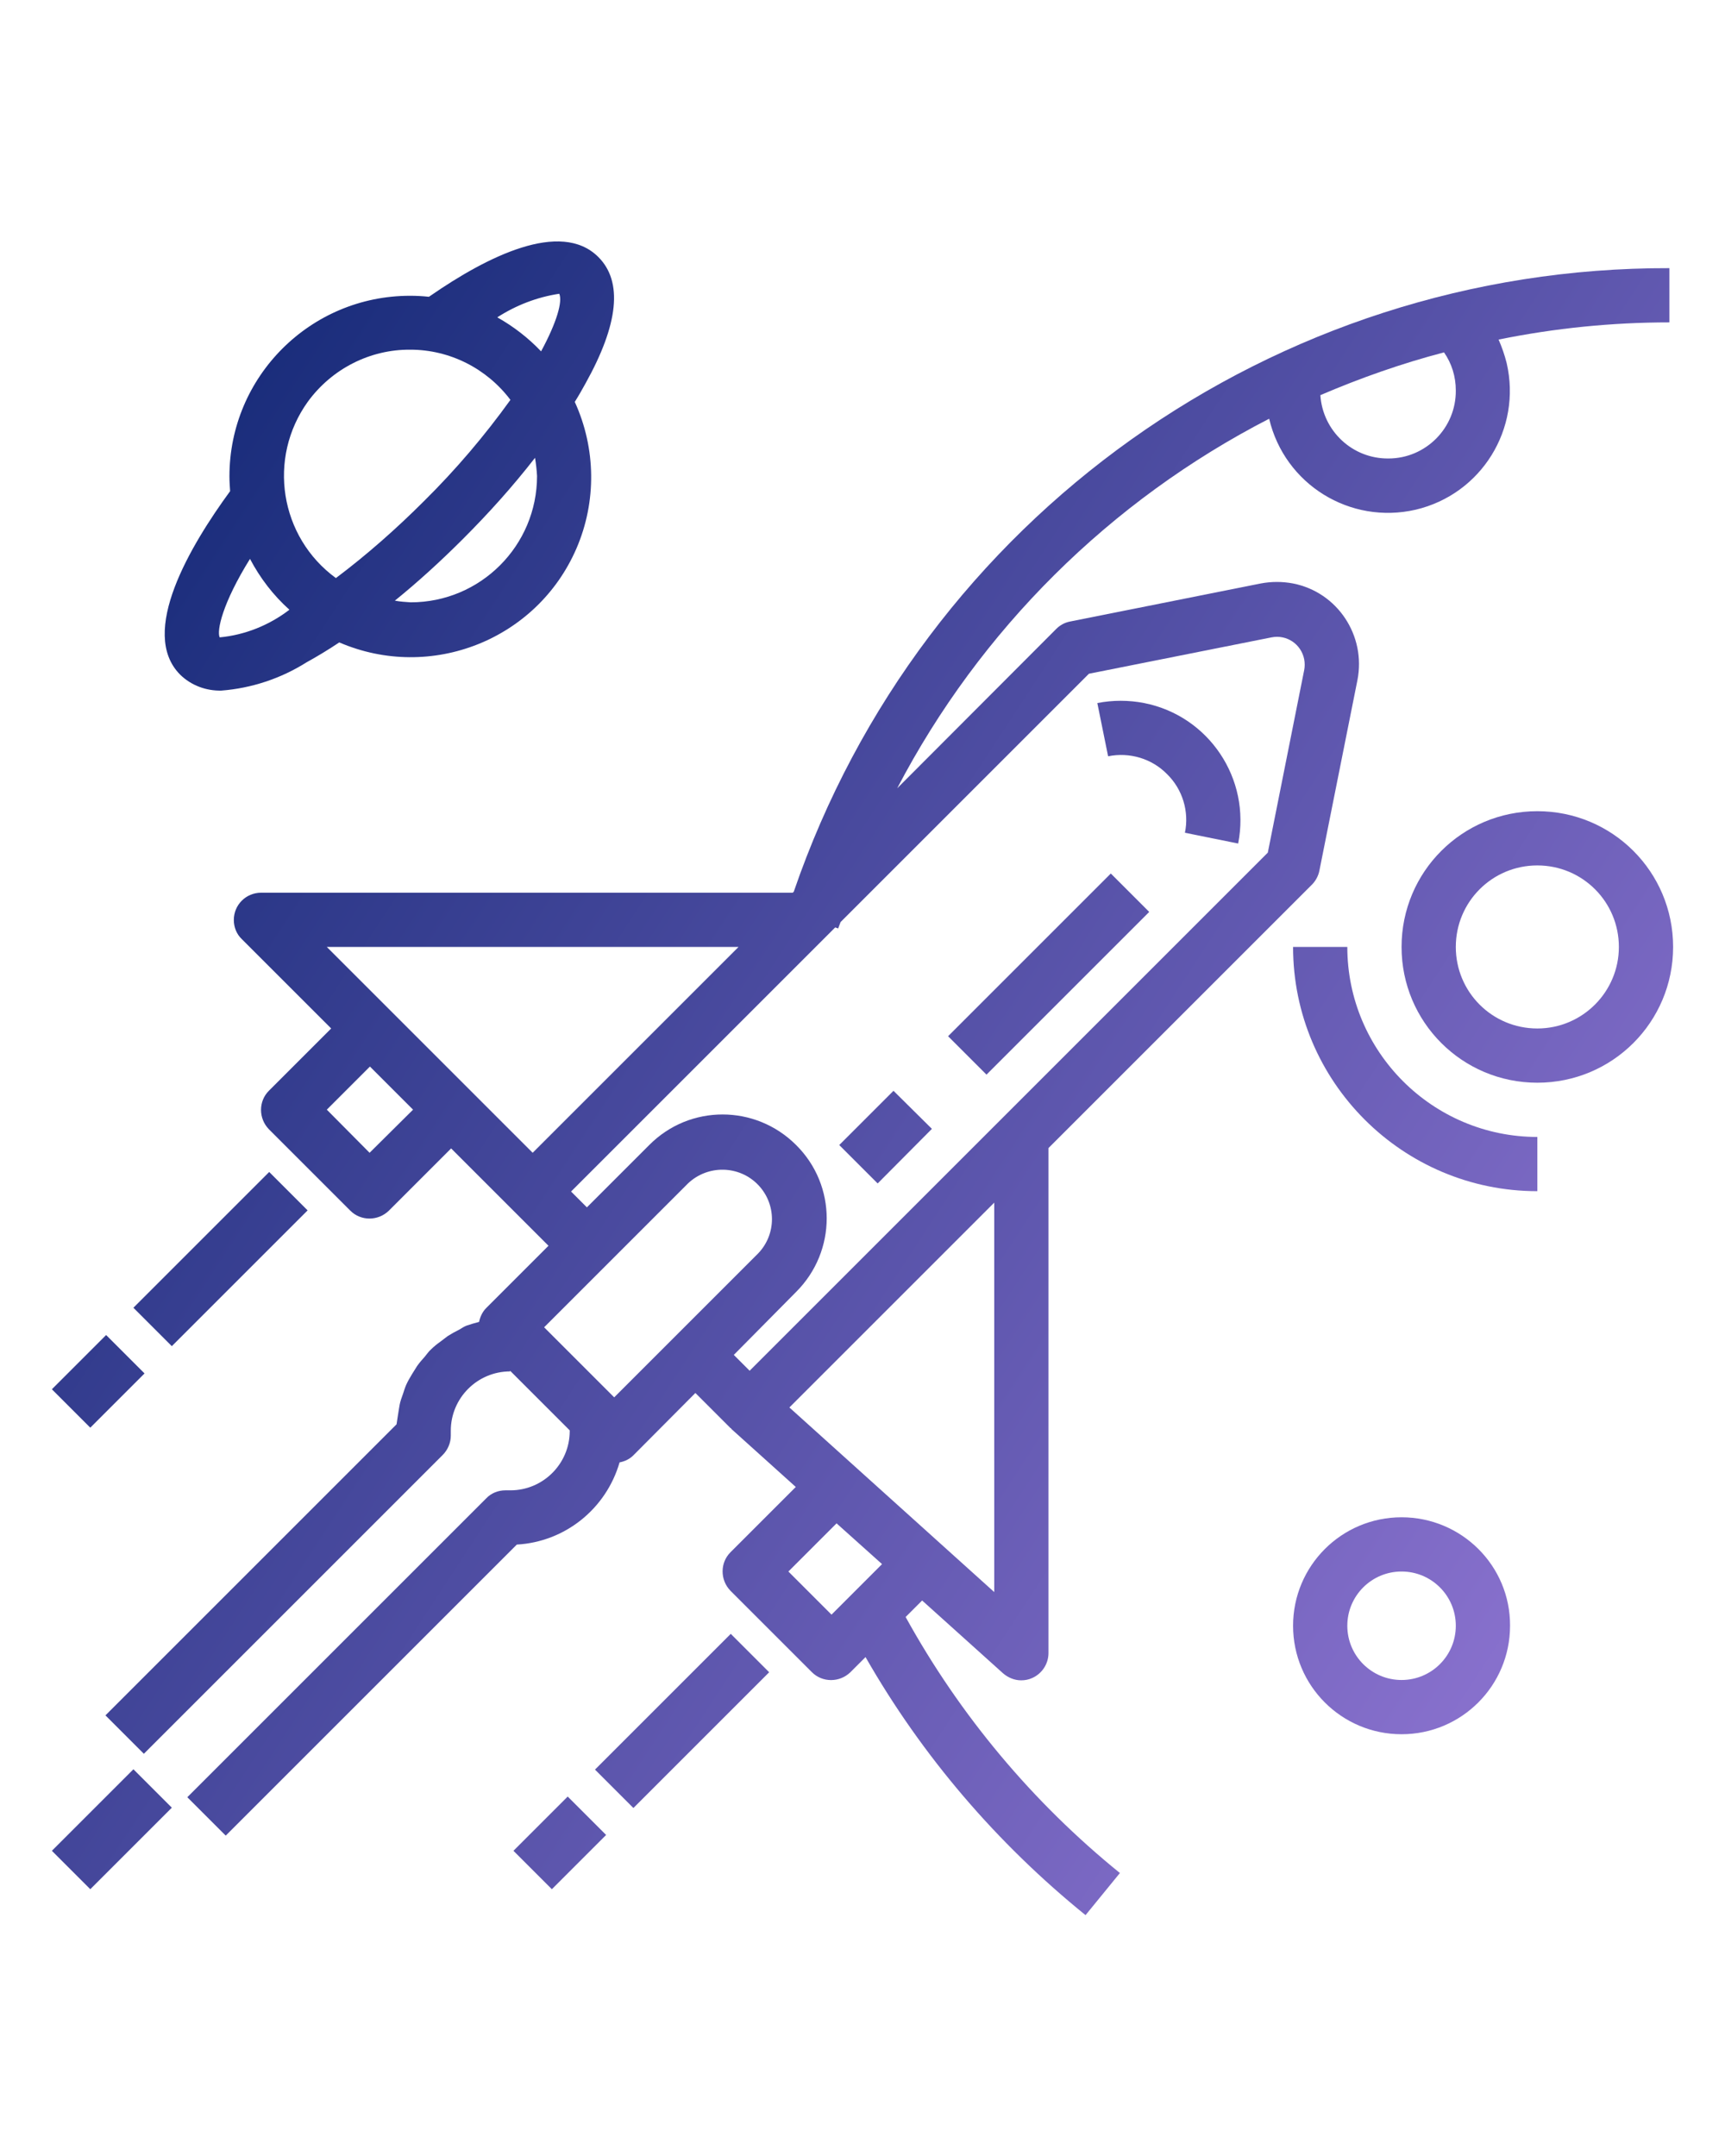 <?xml version="1.0" encoding="utf-8"?>
<!-- Generator: Adobe Illustrator 24.2.1, SVG Export Plug-In . SVG Version: 6.00 Build 0)  -->
<svg version="1.1" id="Calque_1" xmlns="http://www.w3.org/2000/svg" xmlns:xlink="http://www.w3.org/1999/xlink" x="0px" y="0px"
	 viewBox="0 0 512 640" style="enable-background:new 0 0 512 640;" xml:space="preserve">
<style type="text/css">
	.st0{fill:url(#SVGID_1_);}
	.st1{fill:url(#SVGID_2_);}
	.st2{fill:url(#SVGID_3_);}
	.st3{fill:url(#SVGID_4_);}
	.st4{fill:url(#SVGID_5_);}
	.st5{fill:url(#SVGID_6_);}
	.st6{fill:url(#SVGID_7_);}
	.st7{fill:url(#SVGID_8_);}
	.st8{fill:url(#SVGID_9_);}
	.st9{fill:url(#SVGID_10_);}
	.st10{fill:url(#SVGID_11_);}
	.st11{fill:url(#SVGID_12_);}
	.st12{fill:url(#SVGID_13_);}
	.st13{fill:url(#SVGID_14_);}
	.st14{fill:url(#SVGID_15_);}
	.st15{fill:url(#SVGID_16_);}
	.st16{fill:url(#SVGID_17_);}
	.st17{fill:url(#SVGID_18_);}
	.st18{fill:url(#SVGID_19_);}
	.st19{fill:url(#SVGID_20_);}
	.st20{fill:url(#SVGID_21_);}
	.st21{fill:url(#SVGID_22_);}
	.st22{fill:url(#SVGID_23_);}
	.st23{fill:url(#SVGID_24_);}
	.st24{fill:url(#SVGID_25_);}
	.st25{fill:url(#SVGID_26_);}
	.st26{fill:url(#SVGID_27_);}
	.st27{fill:url(#SVGID_28_);}
	.st28{fill:url(#SVGID_29_);}
	.st29{fill:url(#SVGID_30_);}
	.st30{fill:url(#SVGID_31_);}
	.st31{fill:url(#SVGID_32_);}
</style>
<g>
	<linearGradient id="SVGID_1_" gradientUnits="userSpaceOnUse" x1="1231.146" y1="867.396" x2="62.141" y2="103.256">
		<stop  offset="0" style="stop-color:#5A79BA"/>
		<stop  offset="0.523" style="stop-color:#A381E1"/>
		<stop  offset="1" style="stop-color:#172B79"/>
	</linearGradient>
	<path class="st0" d="M53.5,200.3c3.3,3.2,7.7,4.8,12.2,4.7c9-0.7,17.7-3.6,25.3-8.4c3.1-1.7,6.4-3.7,9.7-5.9
		c27.2,11.7,58.7-0.8,70.4-27.9c6-13.9,5.8-29.7-0.5-43.5c1.2-1.9,2.2-3.7,3.2-5.5c9.8-17.6,11.1-30.2,3.8-37.5
		c-11.2-11.2-33.2,0-49.7,11.4l-0.6,0.4c-1.8-0.2-3.7-0.3-5.6-0.3c-29.6,0-53.6,24-53.6,53.6c0,1.5,0.1,2.9,0.2,4.4
		C56.6,161.8,41,187.8,53.5,200.3z M159.4,141.3c0,20.7-16.8,37.5-37.5,37.5c-1.6-0.1-3.1-0.2-4.7-0.5c6.8-5.5,13.6-11.7,20.2-18.3
		c7.6-7.6,14.8-15.6,21.4-24.1C159.1,137.7,159.3,139.5,159.4,141.3z M166,87.2c1,2.3-0.7,8.4-5.4,17.1c-3.8-4-8.2-7.4-13-10.1
		C153.2,90.6,159.4,88.2,166,87.2z M121.8,103.8c11.7,0,22.7,5.6,29.7,14.9c-7.7,10.7-16.2,20.7-25.6,30
		c-8.2,8.2-16.9,15.9-26.2,22.9C83,159.4,79.3,136,91.4,119.2C98.5,109.5,109.8,103.7,121.8,103.8z M74.2,165.9
		c3,5.7,6.9,10.8,11.7,15.1c-6,4.6-13.2,7.5-20.7,8.2C64.3,187.2,66,179.1,74.2,165.9z"/>
	<linearGradient id="SVGID_2_" gradientUnits="userSpaceOnUse" x1="1259.613" y1="823.846" x2="90.608" y2="59.706">
		<stop  offset="0" style="stop-color:#5A79BA"/>
		<stop  offset="0.523" style="stop-color:#A381E1"/>
		<stop  offset="1" style="stop-color:#172B79"/>
	</linearGradient>
	<path class="st1" d="M346.4,229.8c4.6,4.5,6.6,11.1,5.3,17.4l15.8,3.2c3.8-19.2-8.7-37.9-27.9-41.7c-4.6-0.9-9.3-0.9-13.9,0
		l3.2,15.8C335.3,223.2,341.9,225.2,346.4,229.8z"/>
	<linearGradient id="SVGID_3_" gradientUnits="userSpaceOnUse" x1="1183.957" y1="939.587" x2="14.952" y2="175.447">
		<stop  offset="0" style="stop-color:#5A79BA"/>
		<stop  offset="0.523" style="stop-color:#A381E1"/>
		<stop  offset="1" style="stop-color:#172B79"/>
	</linearGradient>
	<polygon class="st2" points="249.1,339.9 265.2,323.8 276.6,335.1 260.5,351.3 	"/>
	<linearGradient id="SVGID_4_" gradientUnits="userSpaceOnUse" x1="1220.582" y1="883.558" x2="51.577" y2="119.417">
		<stop  offset="0" style="stop-color:#5A79BA"/>
		<stop  offset="0.523" style="stop-color:#A381E1"/>
		<stop  offset="1" style="stop-color:#172B79"/>
	</linearGradient>
	<polygon class="st3" points="281.4,307.6 329.7,259.3 341.1,270.7 292.8,319 	"/>
	<linearGradient id="SVGID_5_" gradientUnits="userSpaceOnUse" x1="1201.087" y1="913.382" x2="32.082" y2="149.241">
		<stop  offset="0" style="stop-color:#5A79BA"/>
		<stop  offset="0.523" style="stop-color:#A381E1"/>
		<stop  offset="1" style="stop-color:#172B79"/>
	</linearGradient>
	<path class="st4" d="M268.8,480l4.9-4.9l24,21.6c1.5,1.3,3.4,2.1,5.4,2.1c1.1,0,2.2-0.2,3.3-0.7c2.9-1.3,4.8-4.2,4.8-7.4V340.8
		l78.2-78.2c1.1-1.1,1.9-2.6,2.2-4.1l11.3-56.6c2.6-13.2-5.9-26.1-19.1-28.7c-3.2-0.6-6.4-0.6-9.6,0l-56.6,11.3
		c-1.6,0.3-3,1.1-4.1,2.2L266.3,234c24.6-47.1,63.2-85.4,110.4-109.7c4.6,19.5,24,31.5,43.5,27c19.5-4.6,31.5-24,27-43.5
		c-0.6-2.4-1.4-4.7-2.4-7c16.7-3.4,33.7-5.1,50.7-5.1V79.6c-117.3-0.3-221.8,74.1-259.9,185.1l-0.3,0.3H77.5c-4.5,0-8.1,3.6-8.1,8.1
		c0,2.1,0.8,4.2,2.4,5.7l26.5,26.5l-18.5,18.5c-3.1,3.1-3.1,8.2,0,11.4l24.2,24.2c3.1,3.1,8.2,3.1,11.4,0l18.5-18.5l18.5,18.5
		l10.4,10.4l-18.5,18.5c-1.1,1.1-1.8,2.6-2.1,4.1c-1.2,0.3-2.5,0.7-3.7,1.1c-0.8,0.3-1.5,0.8-2.2,1.2c-1.2,0.6-2.3,1.2-3.4,1.9
		c-0.7,0.5-1.4,1.1-2.1,1.6c-1,0.7-2,1.5-2.9,2.4c-0.7,0.6-1.2,1.4-1.8,2.1c-0.8,0.9-1.6,1.8-2.3,2.8c-0.5,0.8-1,1.6-1.5,2.4
		c-0.6,1-1.2,2-1.7,3.1c-0.4,0.9-0.7,1.9-1,2.8c-0.4,1.1-0.8,2.2-1,3.3c-0.2,1-0.3,2-0.5,3.1c-0.1,0.9-0.3,1.7-0.4,2.6l-86.4,86.4
		l11.4,11.4l88.7-88.7c1.5-1.5,2.4-3.6,2.4-5.7v-1.5c0-9.7,7.9-17.6,17.6-17.6v-0.2l17.7,17.7c0,0.1,0,0.1,0,0.2
		c0,9.7-7.9,17.6-17.6,17.6c0,0,0,0,0,0H150c-2.1,0-4.2,0.8-5.7,2.4l-88.7,88.7l11.4,11.4l86.4-86.4c14.3-0.8,26.5-10.6,30.5-24.4
		c1.6-0.3,3-1,4.1-2.1l18.4-18.5l10.4,10.4c0.1,0.1,0.1,0.1,0.2,0.1c0,0,0.1,0.1,0.1,0.2l19.1,17.2l-19.4,19.4
		c-3.1,3.1-3.1,8.2,0,11.4l24.2,24.2c3.1,3.1,8.2,3.1,11.4,0l4.5-4.5c16.8,29.4,39,55.3,65.3,76.6l10.2-12.5
		C306.5,535,284.9,509.2,268.8,480z M432.1,115.9c0.1,11.1-8.9,20.2-20,20.2c-10.7,0.1-19.5-8.2-20.2-18.8
		c11.9-5.1,24.1-9.4,36.7-12.7C430.9,107.9,432.1,111.8,432.1,115.9z M219.2,281.1l-61.1,61.1L97,281.1H219.2z M109.7,342.2
		L97,329.4l12.8-12.8l12.8,12.8L109.7,342.2z M182.3,414.8l-20.8-20.8l42.7-42.7c5.9-5.6,15.2-5.4,20.8,0.4c5.5,5.7,5.5,14.7,0,20.4
		L182.3,414.8z M236.3,383.5c12.1-12.1,12.1-31.6,0-43.6c-12.1-12.1-31.6-12.1-43.6,0l-18.5,18.5l-4.7-4.7l74.9-74.9l3.5-3.5
		l0.9,0.3c0.2-0.7,0.5-1.3,0.7-1.9l73.7-73.7l54.2-10.8c4.5-0.9,8.8,2,9.7,6.5c0.2,1.1,0.2,2.2,0,3.2l-10.8,54.2l-78.9,78.9
		l-74.9,74.9l-4.7-4.7L236.3,383.5z M295.1,357v115.6l-60.8-54.8L295.1,357z M234,466.5l14.3-14.3l13.5,12.1l-15,15L234,466.5z"/>
	<linearGradient id="SVGID_6_" gradientUnits="userSpaceOnUse" x1="1163.358" y1="971.1" x2="-5.647" y2="206.959">
		<stop  offset="0" style="stop-color:#5A79BA"/>
		<stop  offset="0.523" style="stop-color:#A381E1"/>
		<stop  offset="1" style="stop-color:#172B79"/>
	</linearGradient>
	<path class="st5" d="M416,450.4c-17.8,0-32.2,14.4-32.2,32.2c0,17.8,14.4,32.2,32.2,32.2s32.2-14.4,32.2-32.2
		C448.3,464.8,433.8,450.4,416,450.4z M416,498.7c-8.9,0-16.1-7.2-16.1-16.1s7.2-16.1,16.1-16.1s16.1,7.2,16.1,16.1
		S424.9,498.7,416,498.7z"/>
	<linearGradient id="SVGID_7_" gradientUnits="userSpaceOnUse" x1="1239.423" y1="854.734" x2="70.418" y2="90.594">
		<stop  offset="0" style="stop-color:#5A79BA"/>
		<stop  offset="0.523" style="stop-color:#A381E1"/>
		<stop  offset="1" style="stop-color:#172B79"/>
	</linearGradient>
	<path class="st6" d="M399.9,281.1h-16.1c0,40,32.5,72.5,72.5,72.5v-16.1C425.2,337.5,399.9,312.2,399.9,281.1z"/>
	<linearGradient id="SVGID_8_" gradientUnits="userSpaceOnUse" x1="1267.702" y1="811.472" x2="98.697" y2="47.331">
		<stop  offset="0" style="stop-color:#5A79BA"/>
		<stop  offset="0.523" style="stop-color:#A381E1"/>
		<stop  offset="1" style="stop-color:#172B79"/>
	</linearGradient>
	<path class="st7" d="M456.3,240.8c-22.3,0-40.3,18-40.3,40.3c0,22.3,18,40.3,40.3,40.3s40.3-18,40.3-40.3
		C496.6,258.8,478.6,240.8,456.3,240.8z M456.3,305.3c-13.4,0-24.2-10.8-24.2-24.2c0-13.4,10.8-24.2,24.2-24.2
		c13.4,0,24.2,10.8,24.2,24.2C480.5,294.4,469.7,305.3,456.3,305.3z"/>
	<linearGradient id="SVGID_9_" gradientUnits="userSpaceOnUse" x1="1108.226" y1="1055.443" x2="-60.779" y2="291.302">
		<stop  offset="0" style="stop-color:#5A79BA"/>
		<stop  offset="0.523" style="stop-color:#A381E1"/>
		<stop  offset="1" style="stop-color:#172B79"/>
	</linearGradient>
	<polygon class="st8" points="39.6,388.2 79.9,347.9 91.3,359.3 51,399.6 	"/>
	<linearGradient id="SVGID_10_" gradientUnits="userSpaceOnUse" x1="1080.759" y1="1097.462" x2="-88.246" y2="333.322">
		<stop  offset="0" style="stop-color:#5A79BA"/>
		<stop  offset="0.523" style="stop-color:#A381E1"/>
		<stop  offset="1" style="stop-color:#172B79"/>
	</linearGradient>
	<polygon class="st9" points="15.4,412.4 31.5,396.3 42.9,407.7 26.8,423.8 	"/>
	<linearGradient id="SVGID_11_" gradientUnits="userSpaceOnUse" x1="1086.492" y1="1088.692" x2="-82.513" y2="324.552">
		<stop  offset="0" style="stop-color:#5A79BA"/>
		<stop  offset="0.523" style="stop-color:#A381E1"/>
		<stop  offset="1" style="stop-color:#172B79"/>
	</linearGradient>
	<polygon class="st10" points="176.6,525.3 216.9,485 228.3,496.4 188,536.7 	"/>
	<linearGradient id="SVGID_12_" gradientUnits="userSpaceOnUse" x1="1059.025" y1="1130.712" x2="-109.98" y2="366.572">
		<stop  offset="0" style="stop-color:#5A79BA"/>
		<stop  offset="0.523" style="stop-color:#A381E1"/>
		<stop  offset="1" style="stop-color:#172B79"/>
	</linearGradient>
	<polygon class="st11" points="152.4,549.4 168.5,533.3 179.9,544.7 163.8,560.8 	"/>
	<linearGradient id="SVGID_13_" gradientUnits="userSpaceOnUse" x1="1021.061" y1="1188.791" x2="-147.944" y2="424.65">
		<stop  offset="0" style="stop-color:#5A79BA"/>
		<stop  offset="0.523" style="stop-color:#A381E1"/>
		<stop  offset="1" style="stop-color:#172B79"/>
	</linearGradient>
	<polygon class="st12" points="15.4,549.4 39.6,525.2 51,536.6 26.8,560.8 	"/>
</g>
</svg>
